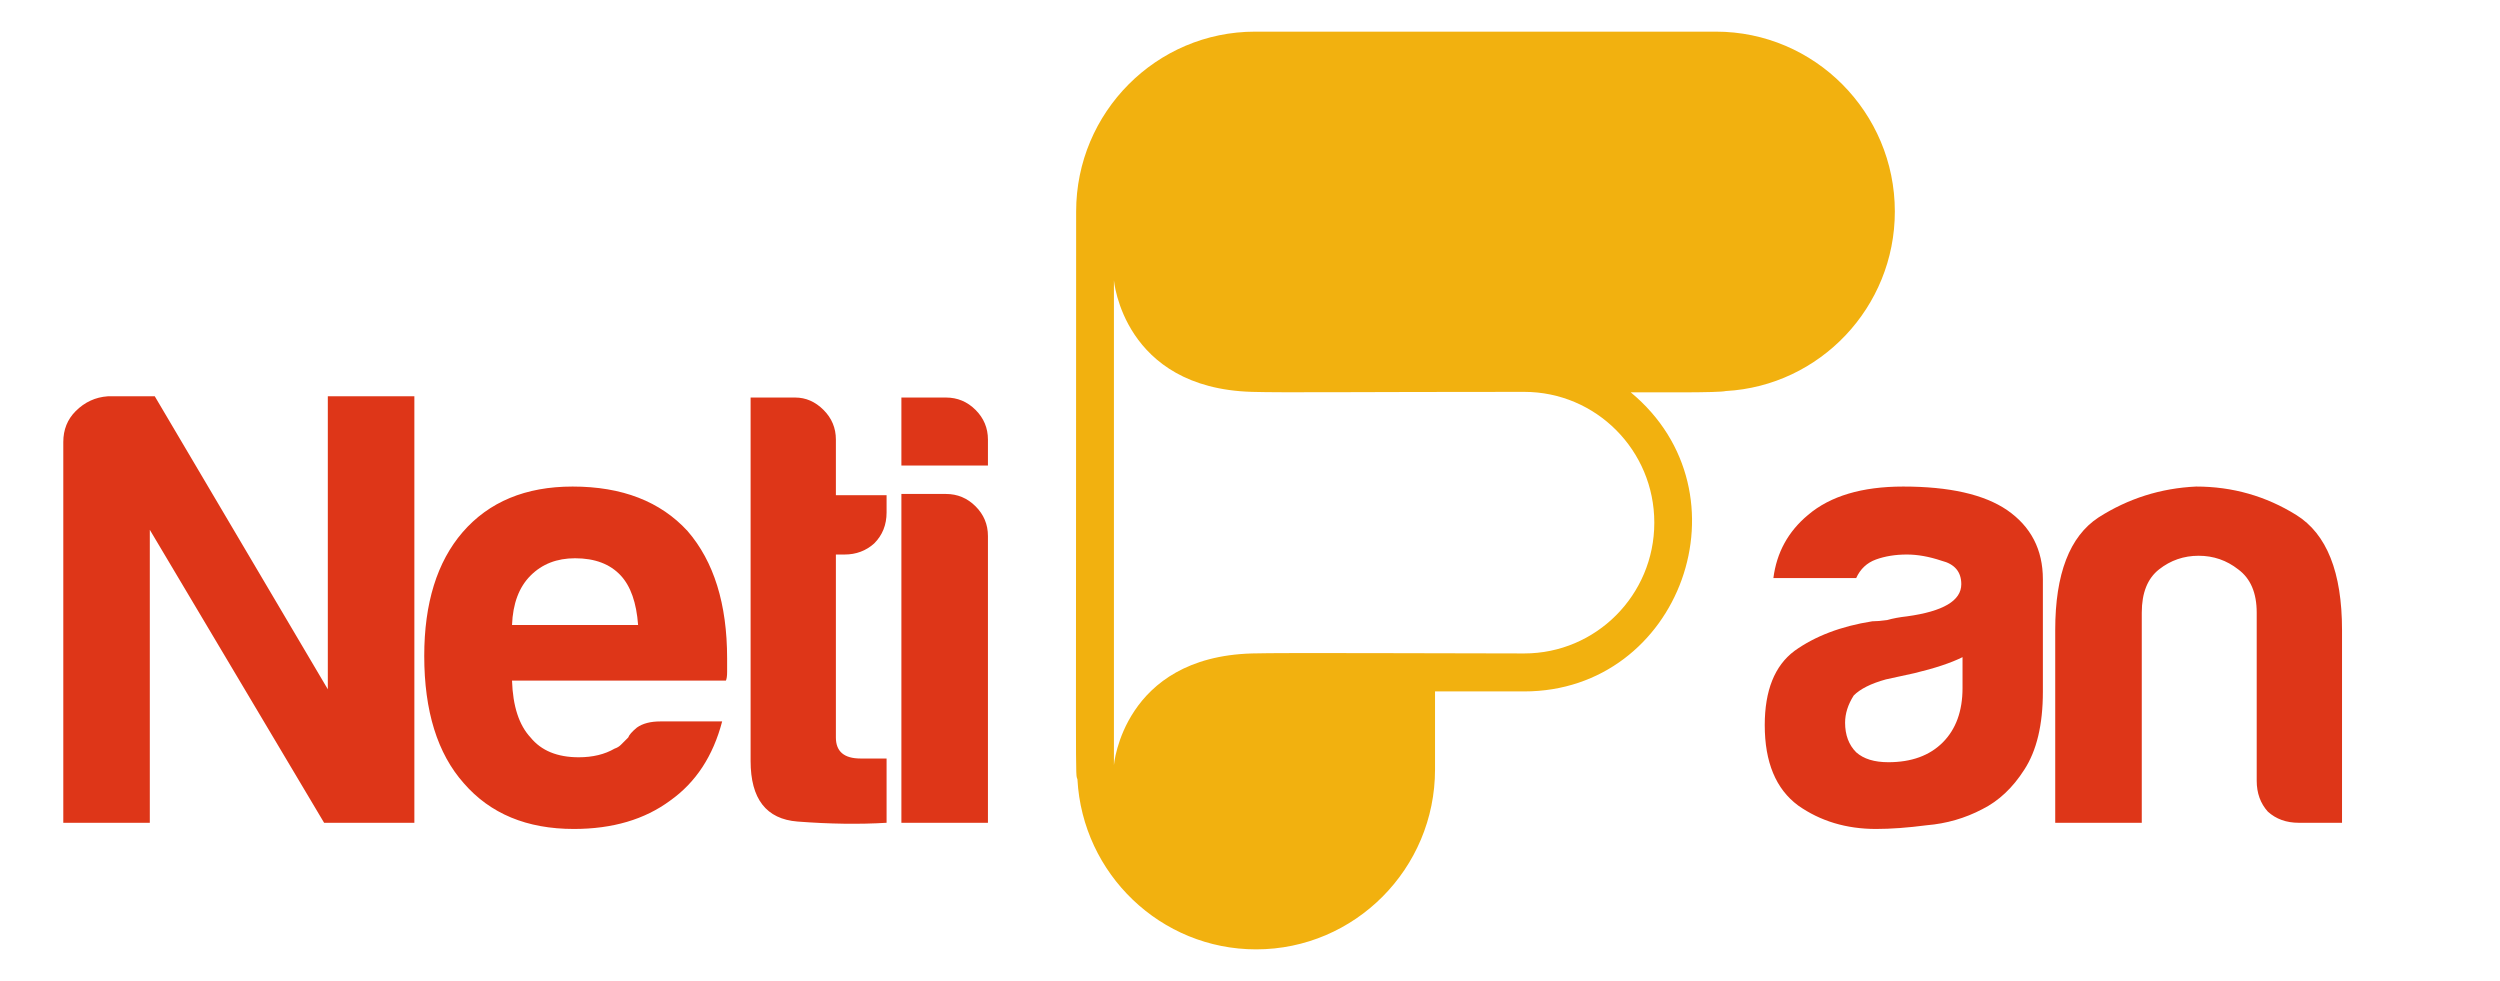 <svg width="79" height="31" viewBox="0 0 79 31" fill="none" xmlns="http://www.w3.org/2000/svg">
<rect width="79" height="31" fill="white"/>
<path d="M54.223 1H54.221C53.678 1 40.273 1 39.661 1C36.543 1 34.006 3.549 34.006 6.683C34.006 25.666 33.976 24.365 34.047 24.628C34.208 27.617 36.678 30 39.693 30C42.811 30 45.347 27.451 45.347 24.317V21.849H48.164C53.105 21.849 55.377 15.579 51.53 12.397C52.372 12.397 54.32 12.414 54.533 12.357C57.507 12.194 59.877 9.711 59.877 6.683C59.877 3.549 57.34 1 54.223 1ZM52.276 16.513C52.276 16.514 52.276 16.515 52.276 16.516C52.276 16.517 52.276 16.518 52.276 16.519C52.276 18.8 50.436 20.649 48.166 20.649H48.165C45.576 20.649 40.531 20.621 39.561 20.649C35.49 20.767 35.2 24.176 35.2 24.176V8.857C35.2 8.857 35.49 12.266 39.561 12.383C40.563 12.412 42.782 12.383 48.165 12.383H48.166C50.435 12.383 52.276 14.232 52.276 16.513Z" fill="#F2B10F"/>
<path d="M2 26V13.969C2 13.578 2.13 13.253 2.391 12.992C2.677 12.706 3.016 12.55 3.406 12.523H4.891L10.359 21.781V12.523H13.094V26H10.242L4.734 16.742V26H2ZM20.867 22.797H22.82C22.534 23.891 21.987 24.724 21.18 25.297C20.372 25.896 19.357 26.195 18.133 26.195C16.648 26.195 15.49 25.713 14.656 24.75C13.823 23.812 13.406 22.471 13.406 20.727C13.406 19.06 13.81 17.758 14.617 16.82C15.45 15.857 16.609 15.375 18.094 15.375C19.656 15.375 20.867 15.844 21.727 16.781C22.56 17.745 22.977 19.086 22.977 20.805C22.977 20.909 22.977 21 22.977 21.078C22.977 21.156 22.977 21.208 22.977 21.234C22.977 21.365 22.963 21.456 22.938 21.508H16.18C16.206 22.315 16.401 22.914 16.766 23.305C17.104 23.721 17.612 23.93 18.289 23.93C18.732 23.93 19.109 23.838 19.422 23.656C19.5 23.63 19.565 23.591 19.617 23.539C19.695 23.461 19.773 23.383 19.852 23.305C19.878 23.227 19.969 23.122 20.125 22.992C20.307 22.862 20.555 22.797 20.867 22.797ZM16.18 19.75H20.164C20.112 19.047 19.93 18.526 19.617 18.188C19.279 17.823 18.797 17.641 18.172 17.641C17.599 17.641 17.13 17.823 16.766 18.188C16.401 18.552 16.206 19.073 16.18 19.75ZM28.016 26C27.156 26.052 26.219 26.039 25.203 25.961C24.213 25.883 23.719 25.245 23.719 24.047V12.562H25.125C25.463 12.562 25.763 12.693 26.023 12.953C26.284 13.213 26.414 13.526 26.414 13.891V15.648H28.016V16.195C28.016 16.586 27.885 16.912 27.625 17.172C27.365 17.406 27.052 17.523 26.688 17.523H26.414V23.305C26.414 23.747 26.674 23.969 27.195 23.969H28.016V26ZM28.484 15.609H29.891C30.255 15.609 30.568 15.74 30.828 16C31.088 16.26 31.219 16.573 31.219 16.938V26H28.484V15.609ZM28.484 12.562H29.891C30.255 12.562 30.568 12.693 30.828 12.953C31.088 13.213 31.219 13.526 31.219 13.891V14.711H28.484V12.562Z" fill="#DE3618"/>
<path d="M62.016 20.766C61.651 20.948 61.143 21.117 60.492 21.273C59.893 21.404 59.594 21.469 59.594 21.469C59.125 21.599 58.786 21.768 58.578 21.977C58.396 22.263 58.305 22.549 58.305 22.836C58.305 23.227 58.422 23.539 58.656 23.773C58.891 23.982 59.229 24.086 59.672 24.086C60.401 24.086 60.974 23.878 61.391 23.461C61.807 23.044 62.016 22.471 62.016 21.742V20.766ZM62.641 25.57C62.094 25.857 61.508 26.026 60.883 26.078C60.284 26.156 59.75 26.195 59.281 26.195C58.344 26.195 57.523 25.948 56.82 25.453C56.117 24.932 55.766 24.086 55.766 22.914C55.766 21.82 56.078 21.039 56.703 20.57C57.354 20.102 58.175 19.789 59.164 19.633C59.294 19.633 59.45 19.62 59.633 19.594C59.815 19.542 60.023 19.503 60.258 19.477C61.404 19.32 61.977 18.982 61.977 18.461C61.977 18.07 61.768 17.823 61.352 17.719C60.961 17.588 60.596 17.523 60.258 17.523C59.893 17.523 59.568 17.576 59.281 17.68C58.995 17.784 58.786 17.979 58.656 18.266H56.039C56.143 17.458 56.508 16.794 57.133 16.273C57.836 15.675 58.839 15.375 60.141 15.375C61.599 15.375 62.693 15.622 63.422 16.117C64.177 16.638 64.555 17.367 64.555 18.305V21.859C64.555 22.901 64.359 23.721 63.969 24.32C63.604 24.893 63.161 25.31 62.641 25.57ZM74.008 26H72.641C72.25 26 71.924 25.883 71.664 25.648C71.43 25.388 71.312 25.062 71.312 24.672V19.359C71.312 18.734 71.117 18.279 70.727 17.992C70.362 17.706 69.945 17.562 69.477 17.562C69.008 17.562 68.591 17.706 68.227 17.992C67.862 18.279 67.68 18.734 67.68 19.359V26H64.945V19.906C64.945 18.135 65.401 16.951 66.312 16.352C67.25 15.753 68.279 15.427 69.398 15.375C70.544 15.375 71.599 15.675 72.562 16.273C73.526 16.872 74.008 18.083 74.008 19.906V26Z" fill="#DE3618"/>
</svg>
